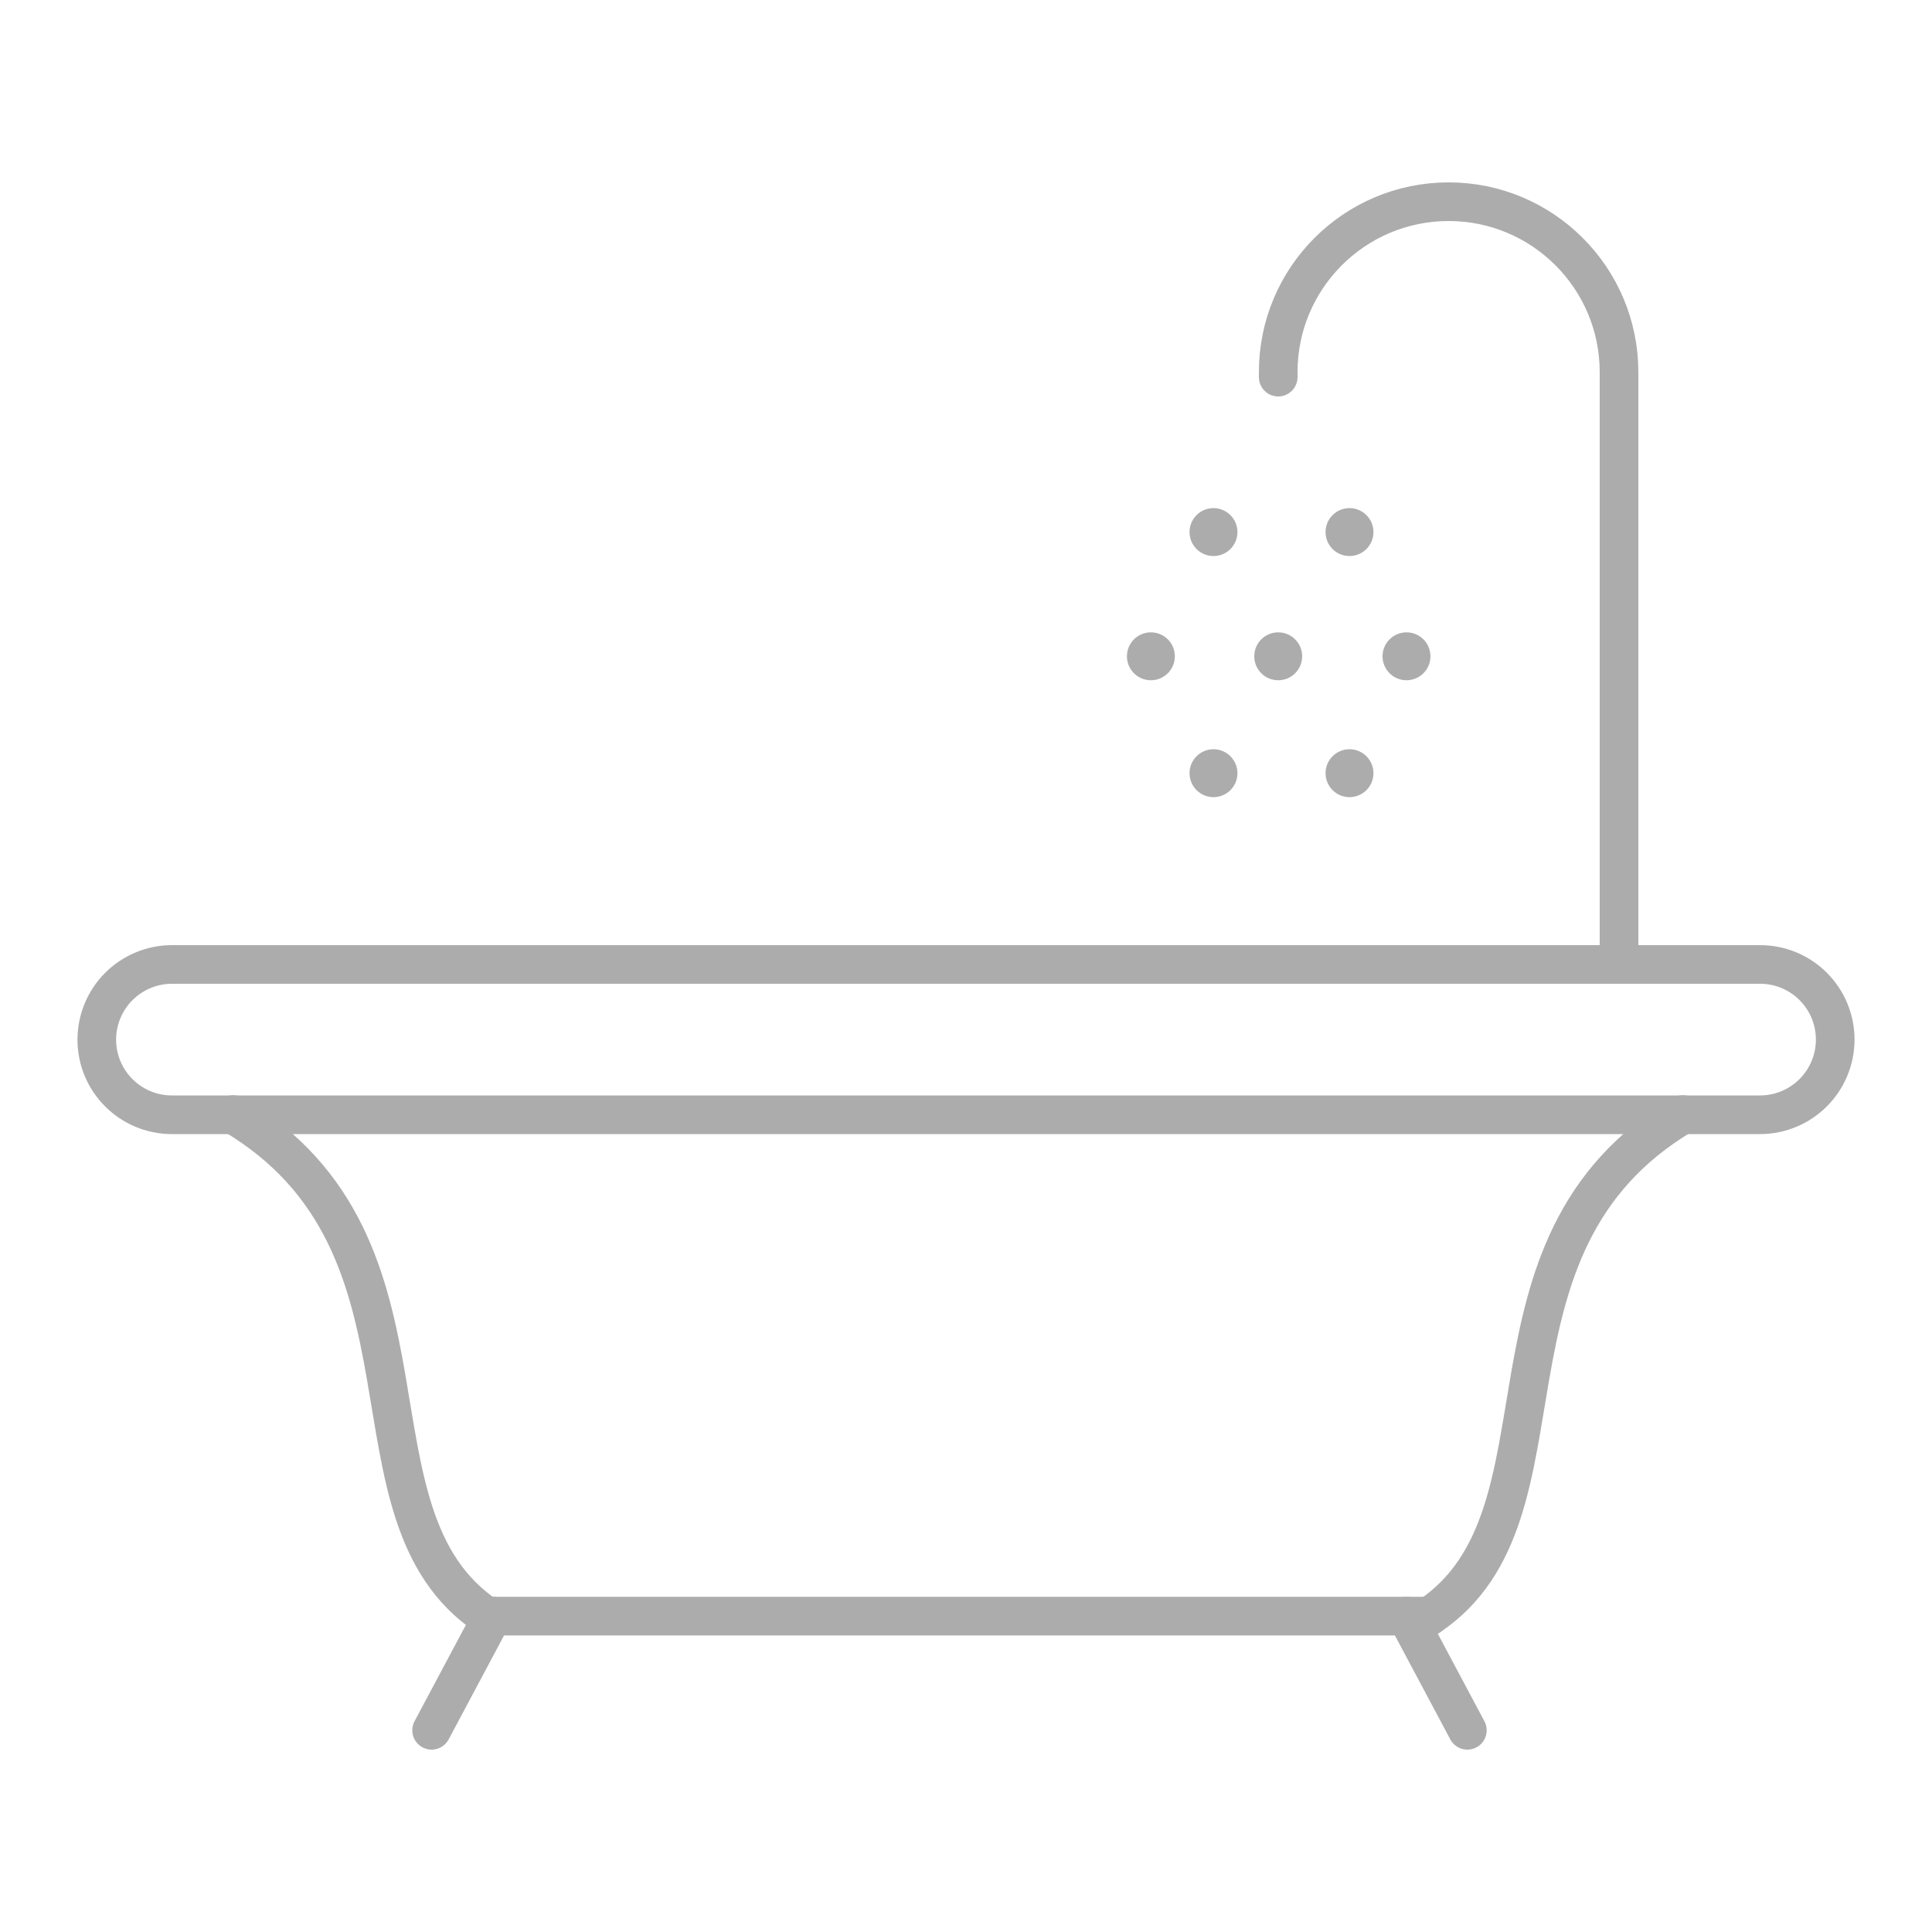 <?xml version="1.0" encoding="utf-8"?>
<!-- Generator: Adobe Illustrator 24.1.2, SVG Export Plug-In . SVG Version: 6.00 Build 0)  -->
<svg version="1.1" id="Residencial" xmlns="http://www.w3.org/2000/svg" xmlns:xlink="http://www.w3.org/1999/xlink" x="0px"
	 y="0px" viewBox="0 0 1000 1000" style="enable-background:new 0 0 1000 1000;" xml:space="preserve">
<style type="text/css">
	.st0{fill:#FFFFFF;fill-opacity:0;}
	.st1{display:none;}
	.st2{display:inline;fill:none;stroke:#333333;stroke-width:20;stroke-miterlimit:10;}
	.st3{display:inline;fill:#333333;}
	.st4{display:inline;}
	.st5{fill:none;stroke:#333333;stroke-width:20;stroke-miterlimit:10;}
	.st6{fill:#333333;}
	.st7{display:inline;fill:none;stroke:#333333;stroke-width:20;stroke-linecap:round;stroke-linejoin:round;stroke-miterlimit:10;}
	.st8{fill:none;stroke:#333333;stroke-width:20;stroke-linecap:square;stroke-linejoin:round;stroke-miterlimit:10;}
	.st9{fill:none;stroke:#333333;stroke-width:20;stroke-linecap:round;stroke-linejoin:round;stroke-miterlimit:10;}
	.st10{display:inline;fill:none;stroke:#333333;stroke-width:20;stroke-linecap:round;stroke-miterlimit:10;}
	.st11{display:inline;fill:none;stroke:#333333;stroke-width:30;stroke-miterlimit:10;}
	.st12{fill:none;stroke:#333333;stroke-width:20;stroke-linecap:round;stroke-miterlimit:10;}
	.st13{fill:none;stroke:#ACACAC;stroke-width:20;stroke-linecap:round;stroke-linejoin:round;stroke-miterlimit:10;}
	.st14{fill:#ACACAC;stroke:#ACACAC;stroke-miterlimit:10;}
</style>
<g id="Fondo">
	<rect class="st0" width="1000" height="1000"/>
</g>
<g id="r-asiento-inodoro" class="st1">
	<path class="st2" d="M501,88.3c-71.2,0-142.5,1.2-213.7-0.7c-23.4-0.6-35.9,7.5-46,27.1c-116.6,227.2-119,454.5,1,681
		c26.3,49.7,63.8,91.1,109.7,124.3c93.1,67.5,205.8,70,296.5-0.4c38.7-30,73.1-68.5,101.2-108.8c56.3-80.8,82.6-174.1,92.6-271.5
		c15.4-151.2-6.6-295.5-83.9-428.9c-9.2-15.8-19.4-22.9-38.7-22.6C646.8,89.1,573.9,88.3,501,88.3z"/>
	<path class="st3" d="M364,56c-27.8,0-52.4,0-78.5,0c4.2-19.4,18.5-26.1,34.8-27.3C339.2,27.2,354.1,35.1,364,56z"/>
	<path class="st3" d="M717.4,56c-27.8,0-52.4,0-78.5,0c4.2-19.4,18.5-26.1,34.8-27.3C692.6,27.2,707.4,35.1,717.4,56z"/>
	<path class="st2" d="M501,88.3c72.9,0,145.8,0.8,218.6-0.5c19.3-0.3,29.5,6.8,38.7,22.6c77.4,133.4,99.4,277.7,83.9,428.9
		c-9.9,97.4-36.3,190.6-92.6,271.5c-28.1,40.4-62.5,78.8-101.2,108.8C557.8,990,445.1,987.5,352,920
		c-45.8-33.2-83.4-74.6-109.7-124.3c-119.9-226.5-117.6-453.7-1-681c10.1-19.6,22.6-27.7,46-27.1C358.5,89.5,429.8,88.3,501,88.3z"
		/>
</g>
<g id="r-regadera-higien" class="st1">
	<g class="st4">
		<path class="st5" d="M474.9,556.3c0,57.1-40,104.8-93.5,116.7v-78.5c12.2-8.3,20.2-22.3,20.2-38.2c0-25.5-20.7-46.2-46.2-46.2
			s-46.2,20.7-46.2,46.2c0,15.9,8,29.9,20.2,38.2V673c-53.5-11.9-93.5-59.6-93.5-116.7c0-66,53.5-119.5,119.5-119.5
			S474.9,490.3,474.9,556.3z"/>
		<path class="st5" d="M401.5,556.3c0,15.9-8,29.9-20.2,38.2v353.9h-52V594.5c-12.2-8.3-20.2-22.3-20.2-38.2
			c0-25.5,20.7-46.2,46.2-46.2C380.8,510.2,401.5,530.8,401.5,556.3z"/>
	</g>
	<g class="st4">
		<path class="st5" d="M670.6,744.7v203.7h-52V744.7c7.4,2.1,15.3,3.3,23.4,3.3h5.2C655.3,747.9,663.2,746.8,670.6,744.7z"/>
		<path class="st5" d="M732.1,252.6V663c0,38.8-26,71.5-61.5,81.6c-7.4,2.1-15.3,3.3-23.4,3.3H642c-8.1,0-16-1.1-23.4-3.3
			c-35.5-10.2-61.5-42.9-61.5-81.6V252.6c21.8,23.4,53,38.1,87.5,38.1C679.2,290.7,710.3,276,732.1,252.6z"/>
		<path class="st5" d="M764.2,171.2c0,31.4-12.1,60.1-32,81.4l0,0c-21.8,23.4-53,38.1-87.5,38.1s-65.6-14.6-87.5-38.1
			c-19.9-21.3-32-50-32-81.5c0-66,53.5-119.5,119.5-119.5C710.6,51.6,764.2,105.2,764.2,171.2z"/>
	</g>
	<g class="st4">
		<circle class="st6" cx="644.7" cy="122.7" r="11"/>
		<circle class="st6" cx="644.7" cy="171.2" r="11"/>
		<circle class="st6" cx="644.7" cy="219.7" r="11"/>
		<circle class="st6" cx="693.2" cy="171.2" r="11"/>
		<circle class="st6" cx="596.2" cy="171.2" r="11"/>
	</g>
</g>
<g id="r-espejos_1_" class="st1">
	<path class="st7" d="M824.5,374.2c0,179-145.1,324.1-324.1,324.1S176.2,553.2,176.2,374.2S321.3,50.1,500.3,50.1
		S824.5,195.2,824.5,374.2z"/>
	<path class="st7" d="M896.1,374.2c0,218.5-177.1,395.7-395.7,395.7S104.7,592.8,104.7,374.2h71.6c0,179,145.1,324.1,324.1,324.1
		s324.1-145.1,324.1-324.1L896.1,374.2L896.1,374.2z"/>
	<rect x="264.7" y="865.7" class="st7" width="471.4" height="71.8"/>
	<line class="st7" x1="500.4" y1="769.9" x2="499.1" y2="865.7"/>
	<line class="st7" x1="318.3" y1="509" x2="375.7" y2="451.7"/>
	<line class="st7" x1="450.7" y1="374.2" x2="584.3" y2="240.6"/>
	<line class="st7" x1="619.1" y1="210.3" x2="651.6" y2="177.7"/>
	<line class="st7" x1="699.9" y1="240.6" x2="634.2" y2="306.3"/>
	<line class="st7" x1="584.3" y1="356.2" x2="538.9" y2="401.7"/>
	<line class="st7" x1="500.4" y1="437" x2="370.5" y2="566.9"/>
</g>
<g id="r-bidet" class="st1">
	<g id="Bidet_1_" class="st4">
		<path id="Bidet" class="st8" d="M113.5,957.2h651c0,0-40.7-216.3-53.5-308.4c169.2-100.6,175.6-351.2,175.6-351.2h-773
			L113.5,957.2L113.5,957.2z"/>
		<g id="Llave">
			<path class="st9" d="M227.1,271.5v14.1h-89.4v-14.1c0-4.6,3.7-8.3,8.3-8.3h1.8V109.7h69.3v153.5h1.8
				C223.4,263.3,227.1,266.9,227.1,271.5z"/>
			<path class="st9" d="M147.1,108.4c0,0-7.7-18.1,20-25.1s138.3-39.7,138.3-39.7c18.1-4.6,20,11.6,8.4,17.7
				c-13.5,7.1-96.8,48.4-96.8,48.4"/>
			<path class="st9" d="M217.1,161.6l83.9-54.2h61.9c0,0,8.7-0.3,8.7,10.9c0,11.3-1.3,33.7-1.3,33.7h-51.9"/>
			<line class="st9" x1="217.1" y1="241.3" x2="318.3" y2="152.1"/>
		</g>
	</g>
</g>
<g id="r-inodoro" class="st1">
	<path class="st2" d="M277.8,36.7H142.9C117,36.7,96,57.6,96,83.5v422.6h259.3l-30.7-426C322.8,55.7,302.4,36.7,277.8,36.7z"/>
	<line class="st2" x1="96" y1="129.1" x2="328.1" y2="129.1"/>
	<path class="st2" d="M168.2,506.1L355.3,695l-51.9,268.3h487l-47.3-228.6C946,677,928,440.2,846.8,390.6c-36.1,0-385.6,0-385.6,0
		s-33.8,28.1-33.8,81.7h470.3"/>
	<line class="st2" x1="352.9" y1="472.3" x2="427.4" y2="472.3"/>
</g>
<g id="i-inodoro" class="st1">
	<path class="st10" d="M132.1,460.1l187.1,222.7l-51.9,268.3h487L707,722.6c203-57.8,184.9-294.5,103.7-344.1
		c-36.1,0-385.6,0-385.6,0s-33.8,28.1-33.8,81.7h470.3"/>
	<line class="st10" x1="132.1" y1="460.1" x2="391.4" y2="460.1"/>
	<path class="st10" d="M252.3,402.1h-31.1c-16.8,0-30.4,13.6-30.4,30.4v27.6h92v-27.6C282.7,415.7,269.1,402.1,252.3,402.1z"/>
	<path class="st10" d="M271.6,117.1c0,13.2-7.4,24.7-18.2,30.7v254.3h-32.2V148.3c-11.4-5.7-19.3-17.5-19.3-31.2
		c0-3.6,0.5-7,1.5-10.2h66.7C271.1,110.1,271.6,113.5,271.6,117.1z"/>
	<path class="st10" d="M282.7,74.1v32.7h-92V74.1c0-14,11.3-25.3,25.3-25.3h41.4C271.4,48.8,282.7,60.2,282.7,74.1z"/>
</g>
<g id="r-portacepillos" class="st1">
	<polygon class="st7" points="660.3,933.2 248.8,933.2 248.8,718.4 248.8,458.2 660.3,458.2 660.3,721.4 	"/>
	<line class="st7" x1="660.3" y1="815.2" x2="248.8" y2="815.2"/>
	<line class="st7" x1="660.4" y1="879.1" x2="248.9" y2="879.1"/>
	<g class="st4">
		<polyline class="st9" points="399.4,458.2 399.4,405.5 355.7,310.8 355.7,159.1 355.7,66.8 		"/>
		<line class="st9" x1="454.7" y1="66.8" x2="355.8" y2="66.8"/>
		<line class="st9" x1="454.7" y1="98.7" x2="355.8" y2="98.7"/>
		<line class="st9" x1="454.7" y1="130.5" x2="355.8" y2="130.5"/>
		<line class="st9" x1="454.7" y1="162.4" x2="355.8" y2="162.4"/>
		<line class="st9" x1="454.7" y1="194.2" x2="355.8" y2="194.2"/>
		<line class="st9" x1="454.7" y1="226.1" x2="355.8" y2="226.1"/>
	</g>
	<g class="st4">
		<polyline class="st9" points="491.2,449.4 505.4,398.6 488.8,295.7 529.7,149.6 554.6,60.7 		"/>
		<line class="st9" x1="649.9" y1="87.4" x2="554.7" y2="60.8"/>
		<line class="st9" x1="641.3" y1="118.1" x2="546.1" y2="91.4"/>
		<line class="st9" x1="632.7" y1="148.8" x2="537.5" y2="122.1"/>
		<line class="st9" x1="624.1" y1="179.4" x2="528.9" y2="152.8"/>
		<line class="st9" x1="615.6" y1="210.1" x2="520.4" y2="183.5"/>
		<line class="st9" x1="607" y1="240.8" x2="511.8" y2="214.1"/>
	</g>
</g>
<g id="r-coladeras" class="st1">
	<circle class="st2" cx="500" cy="493.9" r="440.8"/>
	<circle class="st2" cx="500" cy="493.9" r="353.1"/>
	<circle class="st2" cx="500" cy="243.7" r="42.9"/>
	
		<ellipse transform="matrix(0.707 -0.707 0.707 0.707 -380.843 571.964)" class="st2" cx="500" cy="745.7" rx="42.9" ry="42.9"/>
	<path class="st2" d="M698.3,392.1H301.7c-14.6,0-26.4-11.8-26.4-26.4V345c0-14.6,11.8-26.4,26.4-26.4h396.6
		c14.6,0,26.4,11.8,26.4,26.4v20.7C724.7,380.2,712.9,392.1,698.3,392.1z"/>
	<path class="st2" d="M698.3,530.6H301.7c-14.6,0-26.4-11.8-26.4-26.4v-20.7c0-14.6,11.8-26.4,26.4-26.4h396.6
		c14.6,0,26.4,11.8,26.4,26.4v20.7C724.7,518.8,712.9,530.6,698.3,530.6z"/>
	<path class="st2" d="M698.3,669.2H301.7c-14.6,0-26.4-11.8-26.4-26.4V622c0-14.6,11.8-26.4,26.4-26.4h396.6
		c14.6,0,26.4,11.8,26.4,26.4v20.7C724.7,657.4,712.9,669.2,698.3,669.2z"/>
</g>
<g id="r-toallero" class="st1">
	<polyline class="st11" points="953.6,219 866,219 744,219 	"/>
	<line class="st11" x1="197.5" y1="219" x2="46.4" y2="219"/>
	<path class="st2" d="M744,130.4H291.3c-57.8,0-104.7,46.9-104.7,104.7v634.6H744V130.4z"/>
	<path class="st2" d="M755.6,130.4h33c42.7,0,77.4,34.6,77.4,77.4v559.8H744V142C744,135.6,749.2,130.4,755.6,130.4z"/>
	<polyline class="st2" points="186.6,573.1 265.9,600.4 369.9,562.9 465.3,600.4 554.1,562.9 647.9,600.4 744,562.9 	"/>
	<line class="st2" x1="186.6" y1="706.1" x2="744" y2="706.1"/>
</g>
<g id="r-consumibles" class="st1">
	<g class="st4">
		<path class="st9" d="M283.1,492.8L283.1,492.8v11.1c0,5.8,1,11.6,3,17.1"/>
		<path class="st9" d="M283.1,492.7L283.1,492.7C283,492.7,283.1,492.7,283.1,492.7C283,492.7,283,492.7,283.1,492.7
			C283.1,492.7,283.1,492.6,283.1,492.7C283.1,492.6,283.1,492.6,283.1,492.7C283.1,492.6,283.1,492.6,283.1,492.7
			C283.1,492.6,283.1,492.6,283.1,492.7L283.1,492.7v-0.3v-1.2v-1.3"/>
		<path class="st9" d="M377.5,589.2c2.2,0.7,4.4,1.4,6.7,2.1c33.5,10.1,73.2,16,115.9,16l0,0c36.5,0,70.9-4.3,101.1-11.9
			c7.4-1.9,14.6-3.9,21.4-6.2c47.6-15.5,81.6-39.9,91.5-68.1c2-5.6,3-11.3,3-17.1v-11.1v-0.1v-0.1v-0.2v-1.2V490v-97.1V179v-0.7
			c0,0.6,0,1.2,0,1.9c0,0.3,0,0.6,0,0.9c0,0.3,0,0.6-0.1,0.9c0,0.5-0.1,1.1-0.1,1.6c0,0.1,0,0.2,0,0.3c0,0.3-0.1,0.6-0.1,0.9
			c0,0.1,0,0.3-0.1,0.4c0,0.2,0,0.3-0.1,0.5c0,0.1,0,0.1,0,0.2c0,0.2-0.1,0.4-0.1,0.7c-0.1,0.7-0.2,1.3-0.4,2
			c-0.1,0.3-0.1,0.7-0.2,1c-0.1,0.3-0.2,0.7-0.2,1c-0.1,0.3-0.1,0.6-0.2,0.9c-0.1,0.3-0.2,0.6-0.2,0.8c-0.2,0.7-0.4,1.4-0.6,2.1
			c-0.2,0.7-0.5,1.4-0.7,2.1c-0.1,0.2-0.2,0.4-0.2,0.6v0.1c-0.1,0.2-0.2,0.4-0.3,0.6c-0.1,0.3-0.3,0.7-0.4,1
			c-0.3,0.6-0.6,1.3-0.9,1.9c-0.1,0.3-0.3,0.6-0.5,1c-0.1,0.3-0.3,0.6-0.4,0.9c-0.1,0.3-0.3,0.5-0.4,0.8c0,0.1-0.1,0.1-0.1,0.2
			c-0.2,0.4-0.4,0.8-0.6,1.1c0,0,0,0,0,0.1c-0.2,0.4-0.5,0.8-0.7,1.3c-0.2,0.4-0.5,0.8-0.7,1.2c0,0,0,0.1-0.1,0.1
			c-0.3,0.4-0.5,0.8-0.8,1.2c0,0,0,0,0,0.1c-0.7,1.1-1.5,2.2-2.3,3.3c-0.3,0.4-0.6,0.8-0.9,1.2c-0.3,0.4-0.6,0.8-0.9,1.2
			c-0.3,0.4-0.6,0.8-1,1.2c-0.3,0.4-0.7,0.8-1,1.2c-0.2,0.3-0.5,0.5-0.7,0.8c-0.2,0.2-0.4,0.4-0.5,0.6c-0.2,0.2-0.4,0.4-0.5,0.6
			c-0.3,0.3-0.5,0.6-0.8,0.9c-0.5,0.6-1.1,1.2-1.7,1.8c-0.3,0.3-0.6,0.6-0.9,0.9c-0.4,0.4-0.8,0.8-1.2,1.2c-0.6,0.6-1.2,1.2-1.9,1.8
			c-0.6,0.6-1.3,1.2-1.9,1.7c-0.3,0.3-0.6,0.5-0.8,0.7c-0.6,0.5-1.2,1-1.8,1.5c-0.3,0.2-0.5,0.4-0.8,0.6c-0.3,0.2-0.5,0.4-0.8,0.6
			c-0.6,0.5-1.2,1-1.9,1.5c-0.6,0.4-1.1,0.9-1.7,1.3c-1.9,1.4-3.8,2.8-5.8,4.1c-0.5,0.3-1,0.7-1.4,1c-1,0.7-2,1.3-3,2
			c-0.5,0.3-1,0.6-1.5,0.9c-1.2,0.7-2.3,1.4-3.5,2.1c-0.5,0.3-0.9,0.5-1.4,0.8c-0.4,0.2-0.8,0.5-1.2,0.7s-0.8,0.4-1.2,0.7
			c-0.4,0.2-0.7,0.4-1.1,0.6c-0.5,0.3-0.9,0.5-1.4,0.8s-1.1,0.6-1.6,0.9c-0.1,0-0.1,0.1-0.2,0.1c-0.5,0.3-1,0.5-1.6,0.8
			c-1.1,0.6-2.2,1.1-3.3,1.6s-2.3,1.1-3.5,1.6c-0.6,0.3-1.2,0.5-1.8,0.8c-0.7,0.3-1.5,0.7-2.2,1c-0.8,0.4-1.6,0.7-2.4,1.1
			c-0.5,0.2-1.1,0.5-1.6,0.7c-0.3,0.1-0.5,0.2-0.8,0.4c-0.3,0.1-0.6,0.3-0.9,0.4c-1.4,0.6-2.8,1.1-4.2,1.7c-0.7,0.3-1.3,0.5-2,0.8
			c-0.5,0.2-1,0.4-1.6,0.6c-0.5,0.2-1,0.4-1.5,0.6c-2.5,0.9-5.1,1.8-7.7,2.7c-0.8,0.3-1.6,0.5-2.4,0.8c-0.5,0.2-1.1,0.3-1.6,0.5
			c-0.4,0.1-0.8,0.2-1.2,0.4c-1,0.3-2,0.6-3,1c-3.1,1-6.3,1.9-9.6,2.8c-0.9,0.3-1.9,0.5-2.8,0.8c-1.2,0.3-2.4,0.6-3.6,0.9
			c-0.3,0.1-0.5,0.1-0.8,0.2c-0.8,0.2-1.6,0.4-2.4,0.6c-0.9,0.2-1.7,0.4-2.6,0.6c-0.4,0.1-0.9,0.2-1.3,0.3c-1.4,0.3-2.7,0.6-4.1,0.9
			c-0.9,0.2-1.8,0.4-2.7,0.6c-0.4,0.1-0.8,0.2-1.2,0.3c-1.8,0.4-3.6,0.7-5.4,1.1c-0.3,0.1-0.6,0.1-0.9,0.2c-0.5,0.1-1,0.2-1.4,0.3
			c-0.4,0.1-0.8,0.2-1.2,0.2c-0.2,0-0.4,0.1-0.5,0.1c-0.2,0-0.5,0.1-0.7,0.1c-0.9,0.2-1.8,0.3-2.6,0.5c-0.1,0-0.2,0-0.4,0.1
			c-0.6,0.1-1.2,0.2-1.8,0.3c-0.2,0-0.4,0.1-0.6,0.1c-0.1,0-0.1,0-0.2,0c-0.2,0-0.4,0.1-0.7,0.1h-0.1c-0.3,0-0.5,0.1-0.8,0.1h-0.1
			c-1.3,0.2-2.7,0.4-4,0.6c-3.5,0.5-7.1,1-10.7,1.4c-1.5,0.2-3.1,0.4-4.7,0.5h-0.1c-1.2,0.1-2.5,0.3-3.7,0.4
			c-0.9,0.1-1.7,0.2-2.6,0.3c-0.9,0.1-1.7,0.2-2.6,0.2c-1,0.1-2,0.2-3,0.3c-2.7,0.2-5.5,0.4-8.3,0.6c-0.9,0-1.7,0.1-2.6,0.2
			c-1.2,0.1-2.4,0.1-3.6,0.2c-0.1,0-0.2,0-0.2,0c-0.1,0-0.2,0-0.3,0c-1.3,0.1-2.6,0.1-3.9,0.2c-0.5,0-1.1,0.1-1.6,0.1
			c-1.2,0-2.5,0.1-3.7,0.1s-2.5,0.1-3.7,0.1c-1.1,0-2.1,0-3.2,0.1c-0.8,0-1.7,0-2.6,0c-1.1,0-2.2,0-3.4,0
			c-86.1,0-160.5-23.9-195.6-58.5c-13.7-13.6-21.4-28.8-21.4-44.8v0.7v213.8"/>
		<path class="st9" d="M716.9,178.3c0,57.1-97.1,103.3-216.9,103.3s-217-46.3-217-103.3c0-1.7,0.1-3.3,0.2-4.9
			C288.6,118.6,383.6,75,499.9,75s211.3,43.6,216.7,98.4C716.9,175,716.9,176.6,716.9,178.3z"/>
		<ellipse class="st9" cx="500" cy="187.7" rx="68.9" ry="15.6"/>
		<polyline class="st9" points="601.1,595.3 601.1,583.5 601.1,408.7 601.1,269.7 		"/>
	</g>
	<g class="st4">
		<path class="st9" d="M377.5,589.2c-28.5,6.6-60.6,10.3-94.4,10.3c-119.8,0-217-46.3-217-103.3v325.6c0,57.1,97.1,103.3,217,103.3
			c36.5,0,70.9-4.3,101.1-11.9C453,895.9,500,861.4,500,821.7V607.2"/>
		<path class="st9" d="M286,521c9.9,28.2,43.8,52.6,91.5,68.1c-28.5,6.6-60.6,10.3-94.4,10.3c-119.8,0-217-46.3-217-103.3
			c0-1.7,0.1-3.3,0.2-4.9c5.4-54.8,100.4-98.4,216.7-98.4v97.1"/>
		<polyline class="st9" points="282.9,491.2 283.1,491.2 283.2,491.2 		"/>
		<path class="st9" d="M283.1,492.4c0,0,0,0.1,0,0.2c0,0,0,0,0,0.1l0,0l0,0l0,0l0,0"/>
		<path class="st9" d="M283.1,492.6L283.1,492.6L283.1,492.6L283.1,492.6c0,0.1,0,0.1,0,0.1l0,0"/>
		<polyline class="st9" points="282.9,491.2 283.1,491.2 283.2,491.2 		"/>
		<path class="st9" d="M283.1,489.9c-38,0-68.9,7-68.9,15.6c0,8.6,30.8,15.6,68.9,15.6c1,0,2,0,3,0"/>
		<line class="st9" x1="384.1" y1="913.2" x2="384.1" y2="591.3"/>
	</g>
	<g class="st4">
		<path class="st9" d="M500,607.2v214.5c0,57.1,97.1,103.3,217,103.3c36.5,0,70.9-4.3,101.1-11.9C887,895.8,934,861.3,934,821.6
			V496.1c0,39.7-47,74.1-115.9,91.5c-30.2,7.6-64.6,11.9-101.1,11.9c-33.8,0-65.9-3.7-94.4-10.3"/>
		<line class="st9" x1="601.1" y1="583.5" x2="601.1" y2="408.7"/>
		<path class="st9" d="M622.5,589.2c28.5,6.6,60.6,10.3,94.4,10.3c36.5,0,70.9-4.3,101.1-11.9c68.9-17.3,115.9-51.8,115.9-91.5
			c0-1.7-0.1-3.3-0.2-4.9c-5.4-54.8-100.4-98.4-216.7-98.4l0,0"/>
		<path class="st9" d="M716.8,491.2h0.2c-0.2,1.6-0.2,3.3-0.2,4.9V491.2z"/>
		<path class="st9" d="M717.1,491.2v4.9c0-1.7-0.1-3.3-0.2-4.9H717.1z"/>
		<path class="st9" d="M716.9,489.9c38,0,68.9,7,68.9,15.6c0,8.6-30.8,15.6-68.9,15.6c-1,0-2,0-3,0"/>
		<line class="st9" x1="818" y1="587.6" x2="818" y2="913.2"/>
	</g>
</g>
<g id="r-accesorios_1_" class="st1">
	<g id="r-accesorios" class="st4">
		<path class="st12" d="M329.8,696.5v221.8H74.1V696.5c0-18.7,15.2-33.9,33.9-33.9h187.9C314.6,662.5,329.8,677.7,329.8,696.5z"/>
		<path class="st12" d="M268.8,562.7v99.8H135.1v-99.8c0-18.7,15.2-33.9,33.9-33.9h65.9C253.6,528.8,268.8,544,268.8,562.7z"/>
		<path class="st12" d="M607.9,345.7v572.6H329.8V696.5c0-18.7-15.2-33.9-33.9-33.9h-27.1v-99.8c0-18.7-15.2-33.9-33.9-33.9h-16.2
			V345.7c0-18.7,15.2-33.9,33.9-33.9H574C592.7,311.7,607.9,326.9,607.9,345.7z"/>
		<path class="st12" d="M515.1,165.5v146.3H311.5V165.5c0-18.7,15.2-33.9,33.9-33.9h135.7C499.9,131.5,515.1,146.7,515.1,165.5z"/>
		<line class="st12" x1="369.3" y1="131.5" x2="369.3" y2="81.7"/>
		<line class="st12" x1="460.3" y1="131.5" x2="460.3" y2="81.7"/>
		<path class="st12" d="M925.8,612.2l-31.6,306.1H607.9V585.7h294C916.2,585.7,927.3,598.1,925.8,612.2z"/>
	</g>
	<g class="st4">
		<polyline class="st9" points="729.3,585.7 743.5,535 726.9,432.1 767.8,286 792.7,197.1 		"/>
		<line class="st9" x1="888" y1="223.8" x2="792.8" y2="197.2"/>
		<line class="st9" x1="879.4" y1="254.5" x2="784.2" y2="227.8"/>
		<line class="st9" x1="870.9" y1="285.1" x2="775.7" y2="258.5"/>
		<line class="st9" x1="862.3" y1="315.8" x2="767.1" y2="289.2"/>
		<line class="st9" x1="853.7" y1="346.5" x2="758.5" y2="319.8"/>
		<line class="st9" x1="845.1" y1="377.2" x2="749.9" y2="350.5"/>
	</g>
</g>
<g id="r-muebles" class="st1">
	<path class="st7" d="M943.3,369.1v450.3H56.7V369.1h158.1C254.3,435.6,327,480.2,410,480.2h180.1c62.7,0,119.4-25.4,160.5-66.5
		c13.3-13.3,25-28.3,34.7-44.7h158V369.1z"/>
	<path class="st7" d="M817,253.3c0,42.3-11.6,81.9-31.7,115.8c-9.7,16.3-21.4,31.3-34.7,44.7c-41.1,41.1-97.8,66.5-160.5,66.5H409.9
		c-83,0-155.6-44.6-195.2-111.1c-20.2-33.9-31.7-73.5-31.7-115.8h634V253.3z"/>
	<rect x="140.3" y="819.5" class="st7" width="719.4" height="88.8"/>
	<line class="st7" x1="500" y1="819.5" x2="500" y2="480.3"/>
	<line class="st7" x1="443.4" y1="564.5" x2="443.4" y2="688.5"/>
	<line class="st7" x1="568.6" y1="564.5" x2="568.6" y2="688.5"/>
	<path class="st7" d="M500,253.3v-87.7c0-91.2-116.2-110-117.4,12.9"/>
</g>
<g id="r-espejos" class="st1">
	<g class="st4">
		<rect x="177.2" y="600.3" class="st9" width="645.7" height="125.5"/>
		<path class="st9" d="M881.6,74.1v416.4H545.5v-22.4c0-25.1-20.4-45.5-45.5-45.5s-45.5,20.4-45.5,45.5v22.4H118.4V74.1H881.6z"/>
		<line class="st9" x1="208.6" y1="266.4" x2="317.9" y2="165.2"/>
		<line class="st9" x1="199" y1="399.5" x2="452.1" y2="165.2"/>
		<line class="st9" x1="334.3" y1="399.5" x2="508.2" y2="238.5"/>
		<g>
			<path class="st9" d="M545.5,499.3v93.4h-91v-93.4C476.8,529.8,530.2,527,545.5,499.3z"/>
			<path class="st9" d="M545.5,468.2v31.1c-15.3,27.7-68.8,30.6-91,0v-31.1c0-25.1,20.4-45.5,45.5-45.5
				C525.1,422.7,545.5,443,545.5,468.2z"/>
		</g>
	</g>
	<rect x="212.4" y="725.8" class="st7" width="575.2" height="200.1"/>
</g>
<g id="r-griferia" class="st1">
	<rect x="57.8" y="181.3" class="st7" width="165" height="637.3"/>
	<line class="st7" x1="57.8" y1="644.2" x2="222.9" y2="644.2"/>
	<line class="st7" x1="57.8" y1="316" x2="222.9" y2="316"/>
	<rect x="222.9" y="181.3" class="st7" width="155.5" height="62.5"/>
	<rect x="222.9" y="316" class="st7" width="301.6" height="72.1"/>
	<path class="st7" d="M524.5,463.9c0,15.1-12.2,27.3-27.3,27.3c-15.1,0-27.3-12.2-27.3-27.3c0-8.1,3.5-15.3,9.1-20.3l17.6-39.4
		l18.1,38.8C520.6,447.9,524.5,455.5,524.5,463.9z"/>
	<path class="st7" d="M734,818.7H472.5c-115,0-208.2-93.2-208.2-208.2V552h677.8v58.5C942.2,725.5,848.9,818.7,734,818.7z"/>
</g>
<g id="r-cepillos" class="st1">
	<path class="st7" d="M624.3,881.9L624.3,881.9c-41.5,0-75.2-33.7-75.2-75.2V618.4c0-7.3,5.9-13.2,13.2-13.2h124
		c7.3,0,13.2,5.9,13.2,13.2v188.3C699.5,848.2,665.8,881.9,624.3,881.9z"/>
	<line class="st7" x1="624.3" y1="605.2" x2="624.3" y2="454.9"/>
	<line class="st7" x1="457.9" y1="66" x2="457.9" y2="934"/>
	<line class="st7" x1="258.4" y1="934" x2="661.4" y2="934"/>
	<line class="st7" x1="300.5" y1="398.8" x2="457.9" y2="398.8"/>
	<line class="st7" x1="459.9" y1="114.1" x2="721.5" y2="114.1"/>
	<path class="st7" d="M620.2,188.3h-26c-33.8,0-61.2-27.4-61.2-61.2v-13h148.3v13C681.4,160.9,654,188.3,620.2,188.3z"/>
	<line class="st7" x1="466.9" y1="605.2" x2="741.6" y2="605.2"/>
</g>
<g id="r-jabonera" class="st1">
	<path class="st7" d="M652.9,591.8c8.4,21.7,29.4,37.1,54,37.1s45.7-15.4,54-37.1h45.8c63.5,0,115,51.5,115,115v100
		c0,63.5-51.5,115-115,115H193.2c-63.5,0-115-51.5-115-115v-100c0-63.5,51.5-115,115-115h30c16.3,22.5,42.8,37.1,72.8,37.1
		c29.9,0,56.4-14.6,72.8-37.1"/>
	<path class="st7" d="M130.3,661c14,39.9,51.9,68.5,96.6,68.5h546.2c44.6,0,82.6-28.6,96.6-68.5"/>
	<path class="st7" d="M764.8,571c0,7.3-1.4,14.4-3.9,20.8c-8.4,21.7-29.4,37.1-54,37.1s-45.7-15.4-54-37.1
		c-2.5-6.5-3.9-13.5-3.9-20.8c0-32,25.9-57.9,57.9-57.9C738.9,513.1,764.8,539,764.8,571z"/>
	<path class="st7" d="M663.4,499.8c0,39.3-31.9,71.2-71.2,71.2c-32.6,0-60.1-21.9-68.5-51.8c-18.4,21-45.5,34.3-75.7,34.3
		c-23.6,0-45.3-8.1-62.5-21.8c0.2,2.4,0.3,4.8,0.3,7.2c0,19.8-6.4,38-17.2,52.9c-16.3,22.5-42.8,37.1-72.8,37.1
		c-29.9,0-56.4-14.6-72.8-37.1c-10.6-14.8-17-33.1-17-52.8c0-49.7,40.3-89.9,89.9-89.9c19.5,0,37.6,6.2,52.3,16.8
		c-0.5-4.2-0.8-8.5-0.8-12.9c0-55.6,45.1-100.6,100.6-100.6c52.5,0,95.7,40.3,100.2,91.6c12.1-9.5,27.4-15.2,43.9-15.2
		C631.6,428.7,663.4,460.5,663.4,499.8z"/>
	
		<ellipse transform="matrix(0.16 -0.987 0.987 0.16 196.96 766.098)" class="st7" cx="548.7" cy="267.3" rx="57.9" ry="57.9"/>
	<circle class="st7" cx="706.9" cy="364" r="38.8"/>
	<circle class="st7" cx="726.1" cy="209.4" r="38.8"/>
	<circle class="st7" cx="745.7" cy="97.3" r="19.1"/>
</g>
<g id="r-servicio" class="st1">
	<path class="st7" d="M644.5,559.6h-289c-116.4,0-210.8,94.4-210.8,210.8V926h710.6V770.4C855.3,654,760.9,559.6,644.5,559.6z"/>
	<rect x="403.7" y="559.6" class="st7" width="192.6" height="269.7"/>
	<polyline class="st7" points="322.2,565.1 322.2,825.2 269.3,926 	"/>
	<polyline class="st7" points="677.8,561.7 677.8,824.3 730.7,926 	"/>
	<path class="st7" d="M500,505.4L500,505.4c-98.2,0-177.8-79.6-177.8-177.8V209.8C322.2,134.8,383,74,458,74h84.1
		c75,0,135.8,60.8,135.8,135.8v117.7C677.8,425.8,598.2,505.4,500,505.4z"/>
	<line class="st7" x1="329.7" y1="256.4" x2="768.3" y2="256.4"/>
</g>
<g id="r-perchas" class="st1">
	<circle class="st7" cx="500" cy="378.9" r="226.1"/>
	<circle class="st7" cx="500" cy="378.9" r="97.6"/>
	<path class="st7" d="M175.5,649.8c0,28.7-23.3,52-52,52s-52-23.3-52-52s23.3-52,52-52C152.3,597.8,175.5,621.1,175.5,649.8z"/>
	<path class="st7" d="M402.4,378.9v196.9v7.1v163.5c0,77-62.4,139.4-139.4,139.4s-139.4-62.4-139.4-139.4v-44.6
		c28.7,0,52-23.3,52-52s-23.3-52-52-52"/>
	<path class="st7" d="M824.5,649.8c0,28.7,23.3,52,52,52s52-23.3,52-52s-23.3-52-52-52C847.7,597.8,824.5,621.1,824.5,649.8z"/>
	<path class="st7" d="M876.4,597.8c-28.7,0-52,23.3-52,52s23.3,52,52,52v44.6c0,77-62.4,139.4-139.4,139.4s-139.4-62.4-139.4-139.4
		V582.8v-7.1V378.9"/>
</g>
<g id="r-cespol" class="st1">
	<rect x="86.7" y="161.6" class="st7" width="93.6" height="222.6"/>
	<rect x="354.3" y="495.5" class="st7" width="222.6" height="93.6"/>
	<rect x="657.3" y="118.1" class="st7" width="222.6" height="93.6"/>
	<path class="st7" d="M387.1,351.1H180.3V194.7H403c78.3,0,140.6,63.5,140.6,141.8v14.7l0,0v144.4H387.1V351.1z"/>
	<path class="st7" d="M846.9,211.7v514.8c0,116.9-94.7,211.6-211.6,211.6h-36.5c-116.9,0-211.6-94.7-211.6-211.6V589.1h157.7V683
		c0,20.1,8.1,38.3,21.3,51.5s31.4,21.3,51.5,21.3c40.2,0,72.8-32.6,72.8-72.8V211.7H846.9z"/>
</g>
<g id="r-tanques-empotrados" class="st1">
	<g class="st4">
		<polyline class="st9" points="344.2,952.6 229.9,952.6 229.9,47.4 770.1,47.4 770.1,952.6 655.8,952.6 		"/>
		<line class="st9" x1="229.9" y1="468" x2="770.1" y2="468"/>
		<line class="st9" x1="229.9" y1="585.4" x2="770.1" y2="585.4"/>
		<line class="st9" x1="229.9" y1="781.8" x2="770.1" y2="781.8"/>
	</g>
	<g class="st4">
		<rect x="443.8" y="781.8" class="st9" width="112.4" height="170.8"/>
		<line class="st9" x1="556.2" y1="883.1" x2="443.8" y2="883.1"/>
	</g>
	<circle class="st7" cx="500" cy="679.8" r="55.6"/>
	<circle class="st7" cx="500" cy="528.1" r="23.5"/>
	<path class="st7" d="M564.2,412.7H435.8c-67.9,0-123-55-123-123V111.2h374.4v178.6C687.2,357.7,632.1,412.7,564.2,412.7z"/>
</g>
<g id="r-dosificador-jabon" class="st1">
	<g class="st4">
		<path class="st9" d="M735.1,931.6H264.9V414.2c0-52,42.2-94.2,94.2-94.2h281.8c52,0,94.2,42.2,94.2,94.2V931.6z"/>
		<rect x="372.6" y="207.3" class="st9" width="254.8" height="112.7"/>
		<rect x="446.1" y="62.7" class="st9" width="107.8" height="144.6"/>
		<polyline class="st9" points="381.4,62.7 667.7,62.7 735.1,135 		"/>
	</g>
	<rect x="329.6" y="580.1" class="st7" width="340.8" height="132.8"/>
</g>
<g id="_x2D_r-repisas" class="st1">
	<line class="st7" x1="310.7" y1="531.2" x2="310.7" y2="327.1"/>
	<line class="st7" x1="310.7" y1="835" x2="310.7" y2="631"/>
	<polyline class="st7" points="310.7,227.3 310.7,176.4 310.7,149.1 	"/>
	<rect x="176.9" y="835.1" class="st7" width="646.3" height="99.8"/>
	<rect x="176.9" y="531.2" class="st7" width="646.3" height="99.8"/>
	<rect x="176.9" y="227.3" class="st7" width="646.3" height="99.8"/>
	<circle class="st7" cx="310.6" cy="107.1" r="42"/>
	<line class="st7" x1="689.3" y1="531.2" x2="689.3" y2="327.1"/>
	<line class="st7" x1="689.3" y1="835" x2="689.3" y2="631"/>
	<polyline class="st7" points="689.3,227.3 689.3,176.4 689.3,149.1 	"/>
	<circle class="st7" cx="689.4" cy="107.1" r="42"/>
</g>
<g id="r-pulsador-tanque" class="st1">
	<path class="st7" d="M884.5,788h-769c-13.1,0-23.8-10.6-23.8-23.8V235.8c0-13.1,10.6-23.8,23.8-23.8h768.9
		c13.1,0,23.8,10.6,23.8,23.8v528.4C908.3,777.4,897.6,788,884.5,788z"/>
	<circle class="st7" cx="369.8" cy="543.6" r="137.1"/>
	<circle class="st7" cx="702" cy="593.1" r="87.6"/>
</g>
<g id="r-refacciones" class="st1">
	<g class="st4">
		<rect x="154.1" y="387.5" class="st9" width="247.3" height="48"/>
		<rect x="154.1" y="342" class="st9" width="247.3" height="45.5"/>
		<rect x="154.1" y="435.5" class="st9" width="247.3" height="93.5"/>
		<rect x="154.1" y="751.8" class="st9" width="247.3" height="187"/>
		<rect x="78.5" y="529" class="st9" width="398.6" height="222.8"/>
		<line class="st9" x1="154.1" y1="483.6" x2="401.4" y2="483.6"/>
		<line class="st9" x1="154.1" y1="797.3" x2="401.4" y2="797.3"/>
		<line class="st9" x1="154.1" y1="845.3" x2="401.4" y2="845.3"/>
		<line class="st9" x1="154.1" y1="893.4" x2="401.4" y2="893.4"/>
	</g>
	<g class="st4">
		<path class="st9" d="M477.1,619.8c14.3,8.1,29.4,15,45,20.6l0,0c31.5,11.3,65.5,17.5,101,17.5c34.4,0,67.4-5.8,98.1-16.5
			C837.8,600.9,921.5,490,921.5,359.6c0-164.8-133.6-298.4-298.4-298.4c-158.9,0-288.8,124.2-297.9,280.9"/>
		<path class="st9" d="M721.2,641.5v239.4H522.1V640.4l0,0c31.5,11.3,65.5,17.5,101,17.5C657.5,658,690.5,652.2,721.2,641.5z"/>
		<line class="st9" x1="522.1" y1="719.5" x2="721.2" y2="719.5"/>
		<line class="st9" x1="522.1" y1="774.6" x2="721.2" y2="774.6"/>
		<line class="st9" x1="522.1" y1="829.6" x2="721.2" y2="829.6"/>
	</g>
</g>
<g id="r-regadera" class="st1">
	<path class="st7" d="M610.7,356.7V248.9C610.7,147,530,64.5,430.4,64.5S250,147,250,248.9v686.6"/>
	<line class="st7" x1="471.4" y1="358" x2="750" y2="358"/>
	<line class="st7" x1="538.1" y1="401" x2="538.1" y2="593.5"/>
	<line class="st7" x1="538.1" y1="636.2" x2="538.1" y2="735.3"/>
	<line class="st7" x1="538.1" y1="774.2" x2="538.1" y2="935.5"/>
	<line class="st7" x1="610.7" y1="401" x2="610.7" y2="568.2"/>
	<line class="st7" x1="610.7" y1="616.8" x2="610.7" y2="803.4"/>
	<line class="st7" x1="610.7" y1="846.1" x2="610.7" y2="935.5"/>
	<line class="st7" x1="689.7" y1="401" x2="689.7" y2="515.3"/>
	<line class="st7" x1="689.7" y1="558.5" x2="689.7" y2="669.3"/>
	<path class="st7" d="M689.7,710.1c0,0,0,118.6,0,112.7"/>
	<line class="st7" x1="689.7" y1="865.6" x2="689.7" y2="935.5"/>
</g>
<g id="r-tarjas" class="st1">
	<path class="st7" d="M903.5,813.4h-807c-17.1,0-31-13.9-31-31v-565c0-17.1,13.9-31,31-31h807c17.1,0,31,13.9,31,31v565
		C934.4,799.6,920.6,813.4,903.5,813.4z"/>
	<path class="st7" d="M798.6,734.5H443.4c-25.8,0-46.8-20.9-46.8-46.8V332.5c0-25.8,20.9-46.8,46.8-46.8h355.2
		c25.8,0,46.8,20.9,46.8,46.8v355.2C845.4,713.5,824.4,734.5,798.6,734.5z"/>
	<circle class="st7" cx="694.5" cy="506.3" r="49.2"/>
	<circle class="st7" cx="304.4" cy="312.5" r="32.8"/>
	<line class="st7" x1="138.5" y1="435.1" x2="337.1" y2="435.1"/>
	<line class="st7" x1="138.5" y1="510.1" x2="337.1" y2="510.1"/>
	<line class="st7" x1="138.5" y1="585.1" x2="337.1" y2="585.1"/>
	<line class="st7" x1="138.5" y1="660.1" x2="337.1" y2="660.1"/>
	<line class="st7" x1="138.5" y1="735.1" x2="337.1" y2="735.1"/>
</g>
<g id="r-tina">
	<path class="st13" d="M949.9,538.1c0,10.7-4.4,20.5-11.4,27.5S921.7,577,911,577H89c-21.5,0-38.9-17.4-38.9-38.9
		c0-10.7,4.4-20.5,11.4-27.5s16.8-11.4,27.5-11.4h822C932.5,499.2,949.9,516.6,949.9,538.1z"/>
	<line class="st13" x1="739.9" y1="836.5" x2="251.9" y2="836.5"/>
	<path class="st13" d="M120.7,576.9c114.5,67.9,52.7,206.8,131.2,259.6"/>
	<path class="st13" d="M871.1,576.9c-114.5,67.9-52.7,206.8-131.2,259.6"/>
	<path class="st13" d="M661.6,195.2v-2.6c0-48.7,39.5-88.2,88.2-88.2s88.2,39.5,88.2,88.2v306.6"/>
	<circle class="st14" cx="628.1" cy="275.4" r="11.9"/>
	<circle class="st14" cx="698.5" cy="275.4" r="11.9"/>
	<circle class="st14" cx="628.1" cy="400.2" r="11.9"/>
	<circle class="st14" cx="595.7" cy="339.7" r="11.9"/>
	<circle class="st14" cx="661.6" cy="339.7" r="11.9"/>
	<circle class="st14" cx="728" cy="339.7" r="11.9"/>
	<circle class="st14" cx="698.5" cy="400.2" r="11.9"/>
	<line class="st13" x1="254.9" y1="836.5" x2="223.4" y2="895.6"/>
	<line class="st13" x1="728" y1="836.5" x2="759.5" y2="895.6"/>
</g>
</svg>
